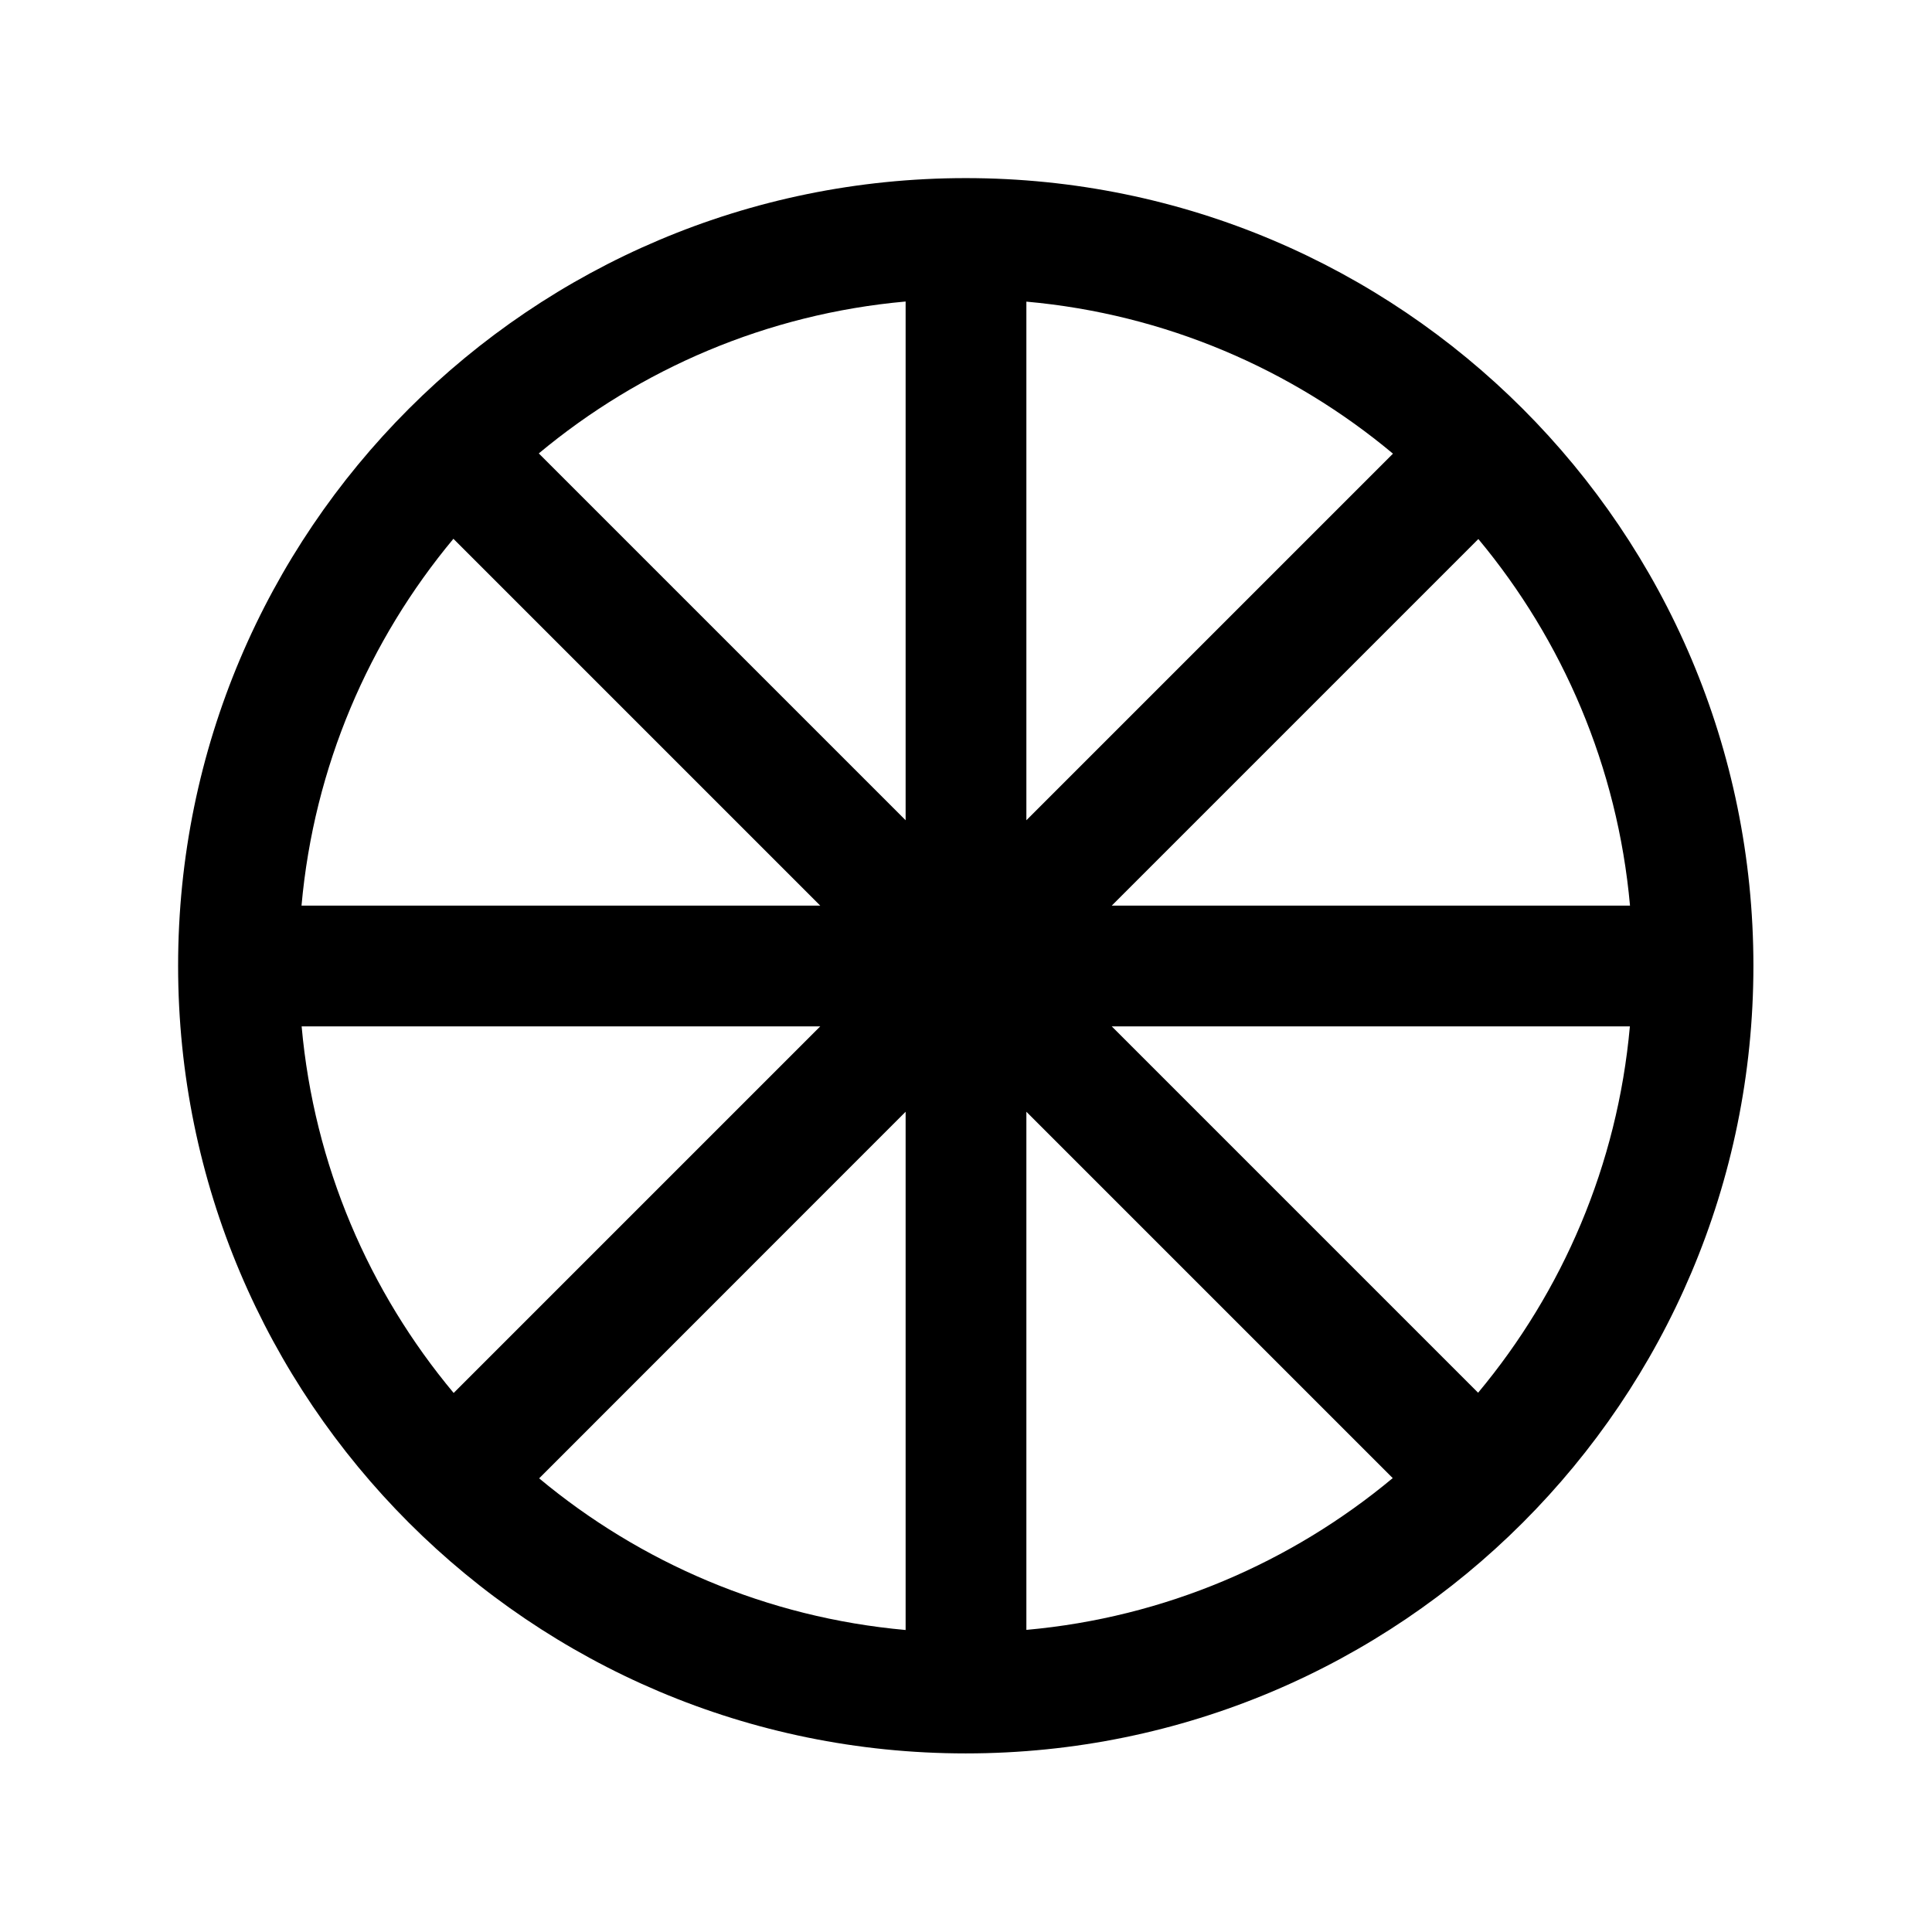 <svg width="16" height="16" viewBox="0 0 16 16" fill="none" xmlns="http://www.w3.org/2000/svg">
<path fill-rule="evenodd" clip-rule="evenodd" d="M7.998 1.475C4.396 1.475 1.475 4.395 1.475 7.998C1.475 11.6 4.396 14.521 7.998 14.521C11.601 14.521 14.521 11.6 14.521 7.998C14.521 4.395 11.601 1.475 7.998 1.475ZM7.5 2.497C6.35 2.6 5.301 3.056 4.462 3.755L7.5 6.793V2.497ZM3.755 4.462C3.056 5.301 2.6 6.349 2.497 7.5H6.793L3.755 4.462ZM2.498 8.5C2.601 9.65 3.057 10.698 3.757 11.536L6.793 8.5H2.498ZM4.465 12.243C5.303 12.941 6.351 13.396 7.5 13.499V9.207L4.465 12.243ZM8.5 13.498C9.649 13.395 10.696 12.939 11.534 12.241L8.5 9.207V13.498ZM12.241 11.534C12.94 10.696 13.395 9.649 13.498 8.5H9.207L12.241 11.534ZM13.499 7.5C13.396 6.351 12.941 5.302 12.243 4.464L9.207 7.5H13.499ZM11.536 3.757C10.698 3.057 9.65 2.601 8.5 2.498V6.793L11.536 3.757Z" fill="black"/>
</svg>
